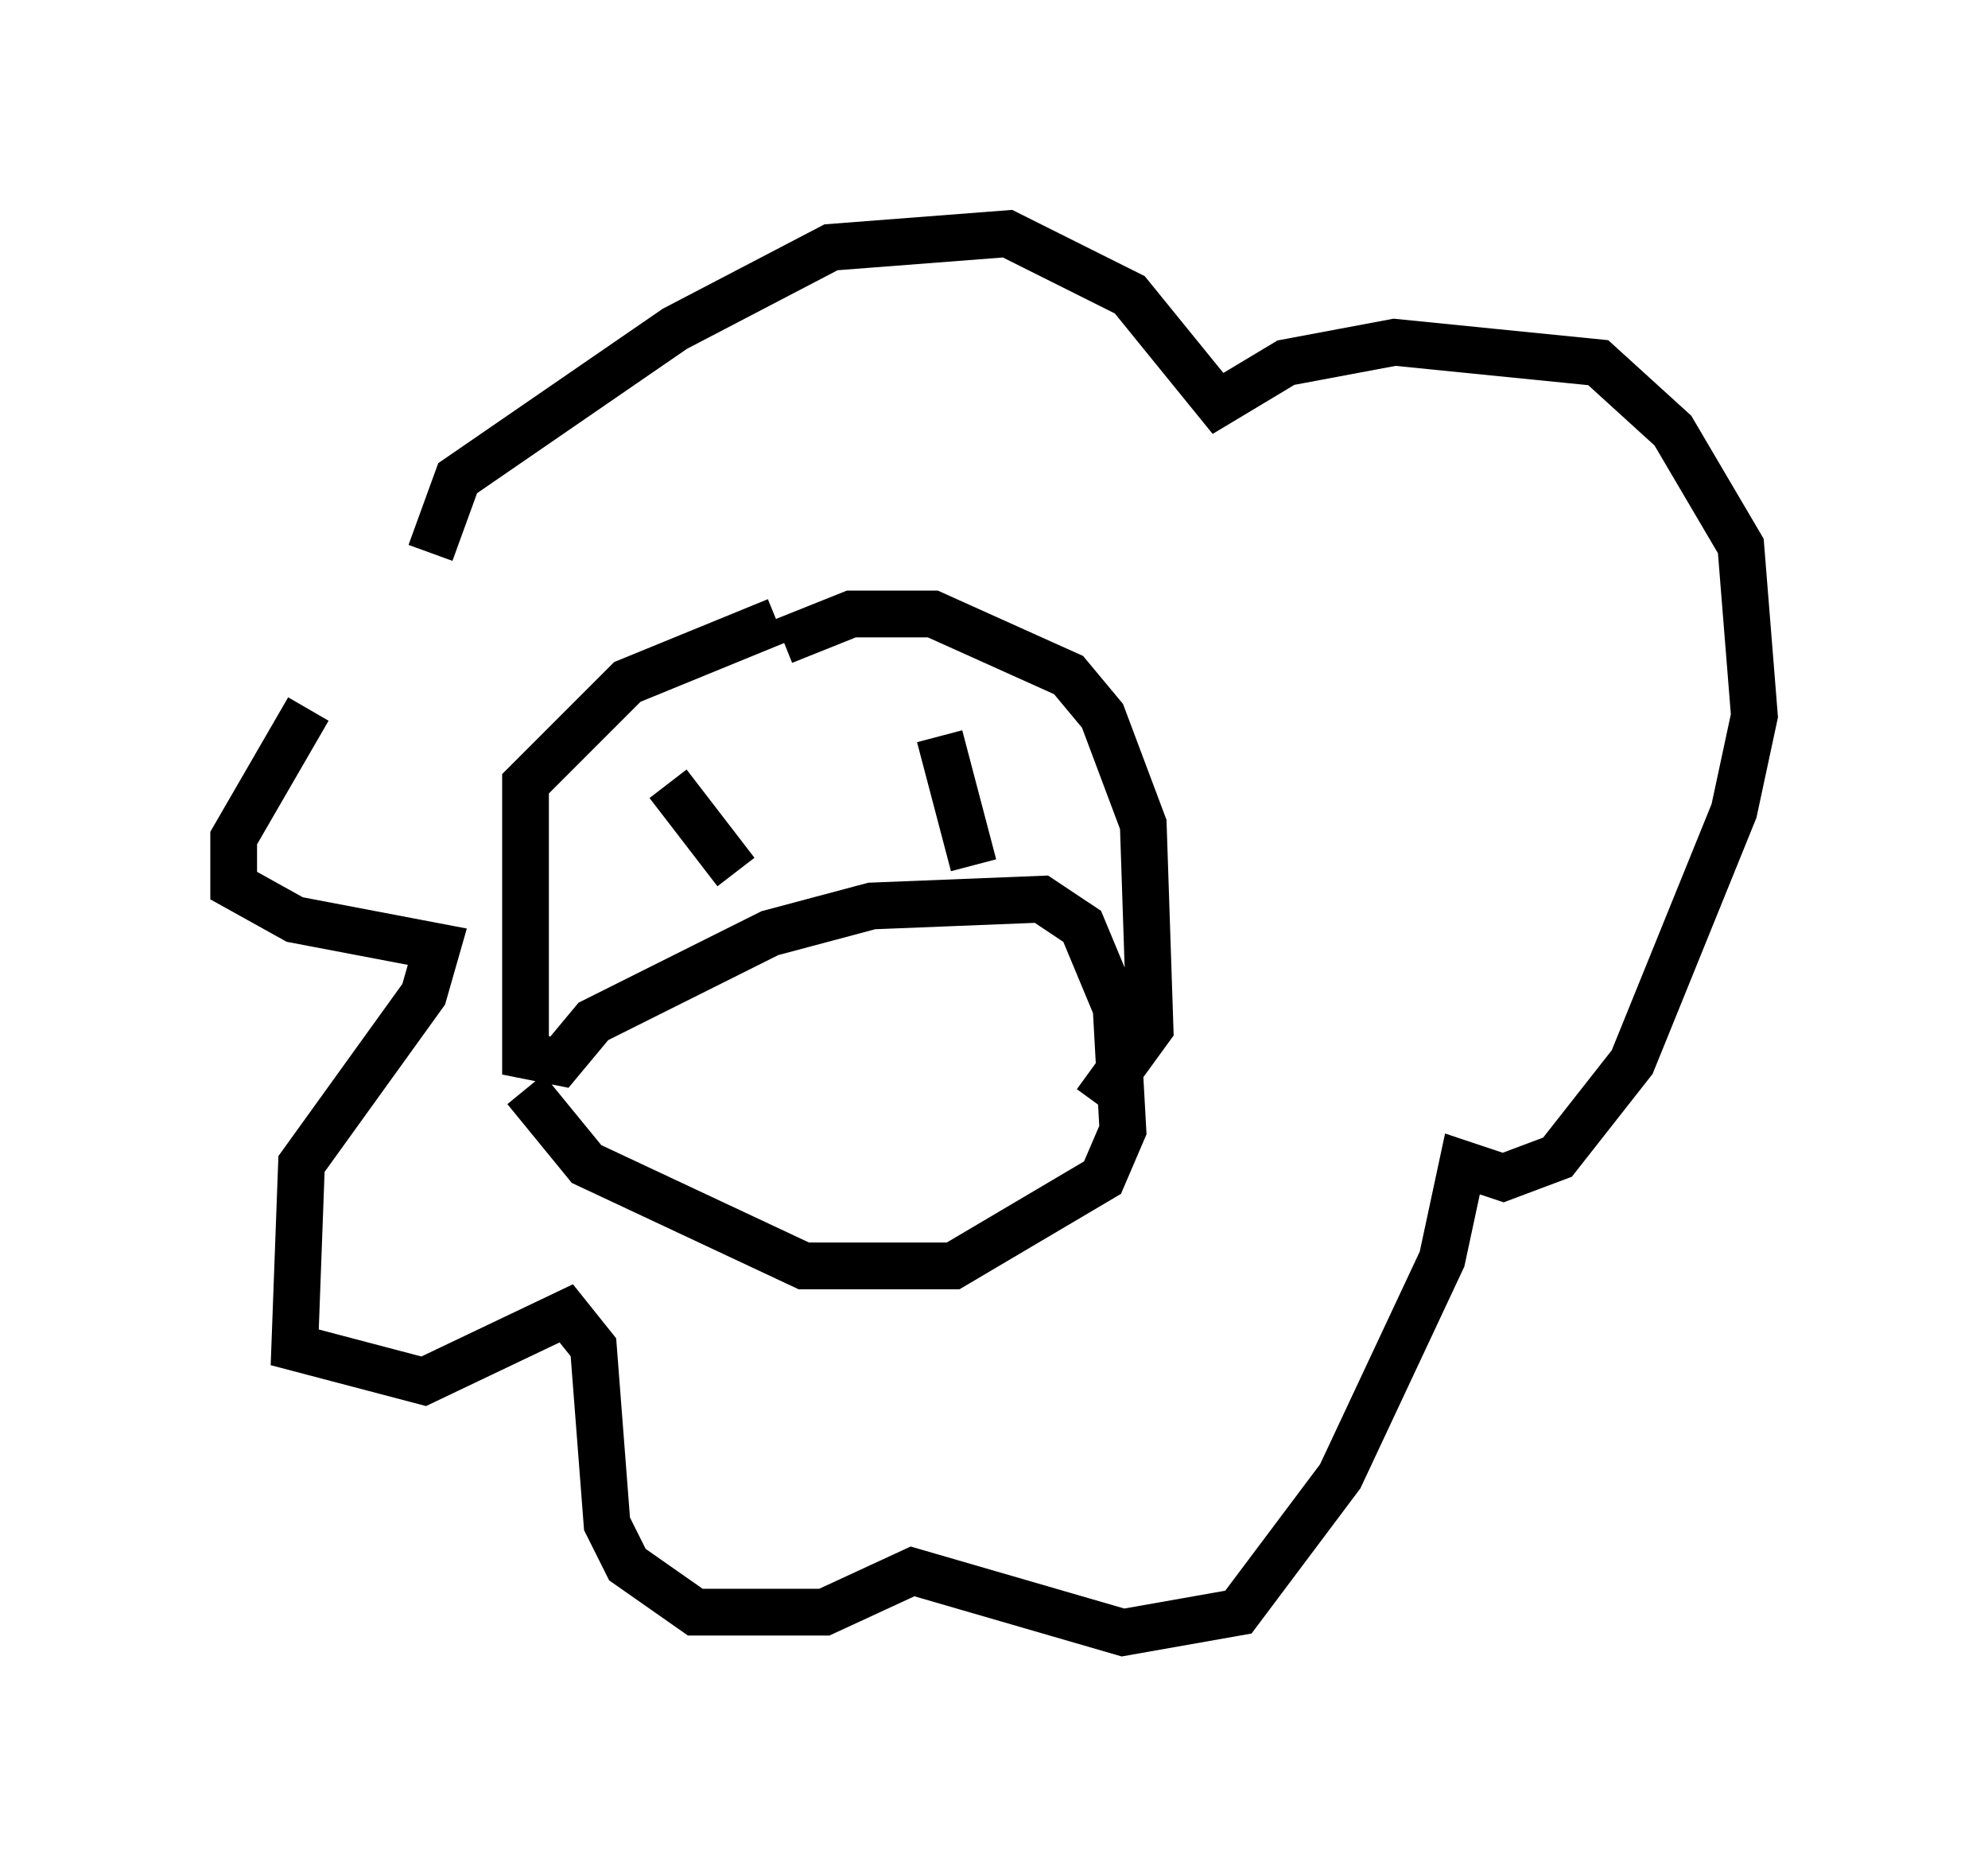 <?xml version="1.0" encoding="utf-8" ?>
<svg baseProfile="full" height="39.922" version="1.1" width="42.536" xmlns="http://www.w3.org/2000/svg" xmlns:ev="http://www.w3.org/2001/xml-events" xmlns:xlink="http://www.w3.org/1999/xlink"><defs /><rect fill="white" height="39.922" width="42.536" x="0" y="0" /><path d="M8.777, 13.86 m-2.179, 1.307 l-1.598, 2.76 0.0, 1.017 l1.307, 0.726 3.05, 0.581 l-0.291, 1.017 -2.615, 3.631 l-0.145, 3.922 2.76, 0.726 l3.05, -1.453 0.581, 0.726 l0.291, 3.777 0.436, 0.872 l1.453, 1.017 2.76, 0.0 l1.888, -0.872 4.503, 1.307 l2.469, -0.436 2.179, -2.905 l2.179, -4.648 0.436, -2.034 l0.872, 0.291 1.162, -0.436 l1.598, -2.034 2.179, -5.374 l0.436, -2.034 -0.291, -3.631 l-1.453, -2.469 -1.598, -1.453 l-4.358, -0.436 -2.324, 0.436 l-1.453, 0.872 -1.888, -2.324 l-2.615, -1.307 -3.777, 0.291 l-3.341, 1.743 -4.648, 3.196 l-0.581, 1.598 m7.408, 1.453 l-3.196, 1.307 -2.179, 2.179 l0.0, 5.81 0.726, 0.145 l0.726, -0.872 3.777, -1.888 l2.179, -0.581 3.631, -0.145 l0.872, 0.581 0.726, 1.743 l0.145, 2.615 -0.436, 1.017 l-3.196, 1.888 -3.196, 0.0 l-4.648, -2.179 -1.307, -1.598 m5.52, -9.587 l1.453, -0.581 1.743, 0.0 l2.905, 1.307 0.726, 0.872 l0.872, 2.324 0.145, 4.358 l-1.162, 1.598 m-9.151, -6.827 l1.453, 1.888 m4.358, -2.905 l0.726, 2.76 " fill="none" stroke="black" stroke-width="1" /></svg>